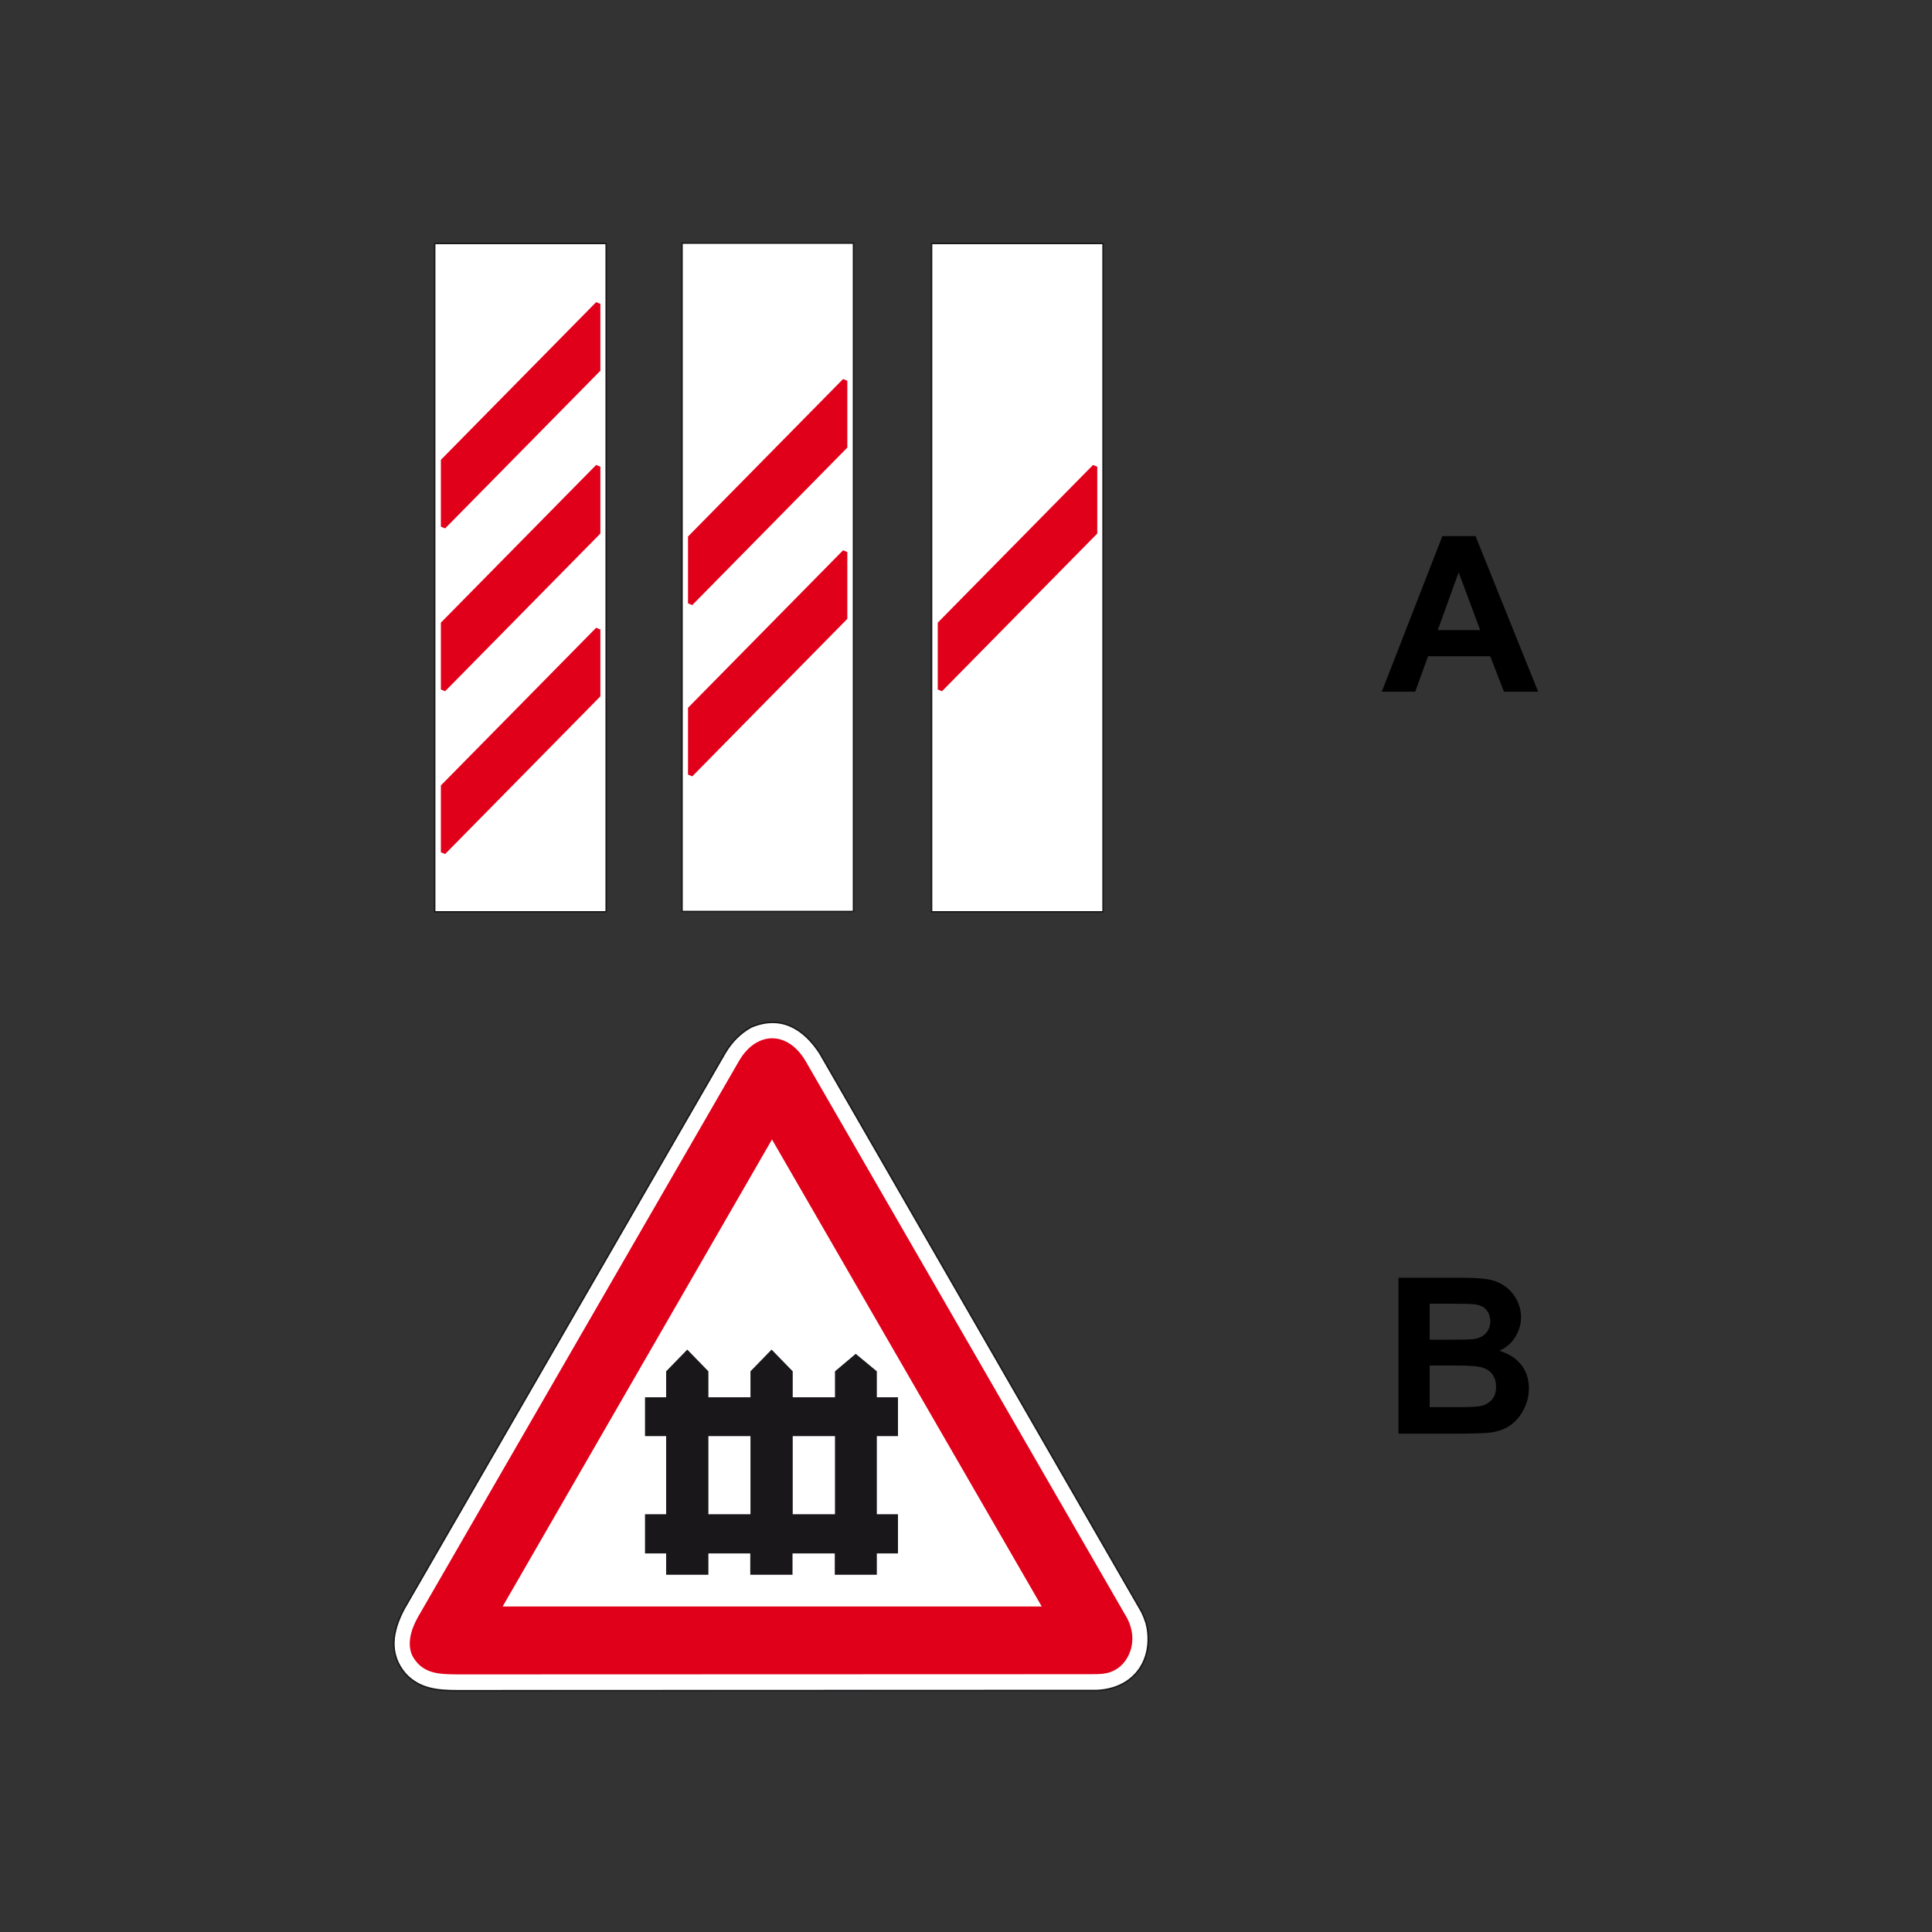 <?xml version="1.0" encoding="utf-8"?>
<!-- Generator: Adobe Illustrator 19.2.0, SVG Export Plug-In . SVG Version: 6.00 Build 0)  -->
<svg version="1.1" id="Livello_1" xmlns="http://www.w3.org/2000/svg" xmlns:xlink="http://www.w3.org/1999/xlink" x="0px" y="0px"
	 viewBox="0 0 960 960" style="enable-background:new 0 0 960 960;" xml:space="preserve">
<rect x="0" y="0" width="960" height="960" fill="#333333" stroke="none"/>
<style type="text/css">
	.st0{fill-rule:evenodd;clip-rule:evenodd;fill:#FFFFFF;stroke:#1A171B;stroke-width:0.75;stroke-miterlimit:2.613;}
	.st1{fill-rule:evenodd;clip-rule:evenodd;fill:#E1001A;}
	.st2{fill-rule:evenodd;clip-rule:evenodd;fill:#FFFFFF;stroke:#E1001A;stroke-width:2.498;stroke-miterlimit:2.613;}
	.st3{fill-rule:evenodd;clip-rule:evenodd;fill:#1A171B;}
	.st4{fill-rule:evenodd;clip-rule:evenodd;fill:#FFFFFF;stroke:#1A171B;stroke-width:0.712;stroke-miterlimit:2.613;}
	.st5{fill-rule:evenodd;clip-rule:evenodd;fill:#E1001A;stroke:#E1001A;stroke-width:2.466;stroke-miterlimit:2.613;}
</style>
<g>
	<g>
		<path class="st0" d="M545,840c17.4-0.7,27.9-13.7,25.1-31l-0.6-2.6l-1-2.8l-1.2-2.7L407.4,523.4c-8-12.3-19.3-19.3-34.1-13.1
			c-5.6,3.1-9.7,7.4-12.9,12.7L200.8,799.4c-5.8,10.9-8,22.4,0.8,32.5c7,7.4,15.8,8.2,25.6,8.2l313.8-0.1H545L545,840z"/>
		<path class="st1" d="M541.1,831.9c4.9-0.1,9.7,0.5,14.8-3.3c5.1-3.8,9.8-13.3,4.3-24.3L400.5,527.6c-9-15.7-24.7-15.3-33.3-0.4
			L207.8,803.3c-3.4,5.9-6.2,14.2-2.3,20.5c5.1,8.1,13.1,8.1,21.8,8.2L541.1,831.9L541.1,831.9z"/>
		<polygon class="st2" points="519.8,799.5 383.6,563.7 247.6,799.5 519.8,799.5 		"/>
		<path class="st3" d="M331,782.5v-10.6h-10.5v-19.5H331v-38.8h-10.5v-19.3H331v-12.9l10.5-10.8l10.5,10.8v12.9h20.9v-12.9
			l10.5-10.8l10.5,10.8v12.9h21v-12.9l10.3-8.7l10.5,8.7v12.9h10.5v19.3h-10.5v38.8h10.5v19.5h-10.5v10.6h-20.9v-10.6h-21v10.6h-21
			v-10.6H352v10.6H331L331,782.5z M352,752.4v-38.8h20.9v38.8H352L352,752.4z M393.9,752.4v-38.8h21v38.8H393.9L393.9,752.4z"/>
	</g>
</g>
<g>
	<g>
		<path class="st4" d="M424,120.8h-85c-0.1,0-0.1,0-0.1,0.1v331.9c0,0.1,0,0.1,0.1,0.1h85c0.1,0,0.1,0,0.1-0.1V120.9
			C424.1,120.9,424,120.8,424,120.8L424,120.8z"/>
		<polygon class="st5" points="343.1,299.8 343.1,267.1 419.8,189.2 419.8,221.9 343.1,299.8 		"/>
		<polygon class="st5" points="343.1,384.9 343.1,352.2 419.8,274.3 419.8,307 343.1,384.9 		"/>
		<path class="st4" d="M301.1,121h-85c-0.1,0-0.1,0.1-0.1,0.1V453c0,0.1,0,0.1,0.1,0.1h85c0.1,0,0.1-0.1,0.1-0.1V121.1
			C301.2,121,301.2,121,301.1,121L301.1,121z"/>
		<polygon class="st5" points="220.3,261.7 220.3,229 297.1,151 297.1,183.7 220.3,261.7 		"/>
		<polygon class="st5" points="220.3,342.6 220.3,309.9 297.1,231.9 297.1,264.6 220.3,342.6 		"/>
		<polygon class="st5" points="220.3,423.5 220.3,390.8 297.1,312.8 297.1,345.5 220.3,423.5 		"/>
		<path class="st4" d="M548,121h-85c-0.1,0-0.1,0.1-0.1,0.1V453c0,0.1,0.1,0.1,0.1,0.1h85c0.1,0,0.1-0.1,0.1-0.1V121.1
			C548.1,121,548.1,121,548,121L548,121z"/>
		<polygon class="st5" points="467.2,342.6 467.2,309.9 544,231.9 544,264.6 467.2,342.6 		"/>
	</g>
</g>
<g>
	<path d="M764.3,343.7h-17l-6.8-17.6h-30.9l-6.4,17.6h-16.6l30.1-77.3h16.5L764.3,343.7z M735.5,313.1l-10.7-28.7l-10.4,28.7H735.5z
		"/>
</g>
<g>
	<path d="M694.8,634.9h30.9c6.1,0,10.7,0.3,13.7,0.8s5.7,1.6,8.1,3.2s4.4,3.8,5.9,6.5s2.4,5.7,2.4,9c0,3.6-1,6.9-2.9,10
		s-4.6,5.3-7.9,6.8c4.7,1.4,8.3,3.7,10.9,7s3.8,7.2,3.8,11.7c0,3.5-0.8,6.9-2.5,10.3s-3.9,6-6.7,8c-2.8,2-6.3,3.2-10.5,3.7
		c-2.6,0.3-8.9,0.5-18.8,0.5h-26.3V634.9z M710.4,647.8v17.9h10.2c6.1,0,9.9-0.1,11.3-0.3c2.7-0.3,4.8-1.2,6.3-2.8s2.3-3.5,2.3-6
		c0-2.4-0.7-4.3-2-5.8s-3.3-2.4-5.9-2.7c-1.5-0.2-6-0.3-13.3-0.3H710.4z M710.4,678.5v20.7h14.4c5.6,0,9.2-0.2,10.7-0.5
		c2.3-0.4,4.2-1.5,5.7-3.1c1.5-1.6,2.2-3.8,2.2-6.6c0-2.3-0.6-4.3-1.7-5.9c-1.1-1.6-2.8-2.8-4.9-3.5c-2.1-0.7-6.7-1.1-13.8-1.1
		H710.4z"/>
</g>
</svg>
